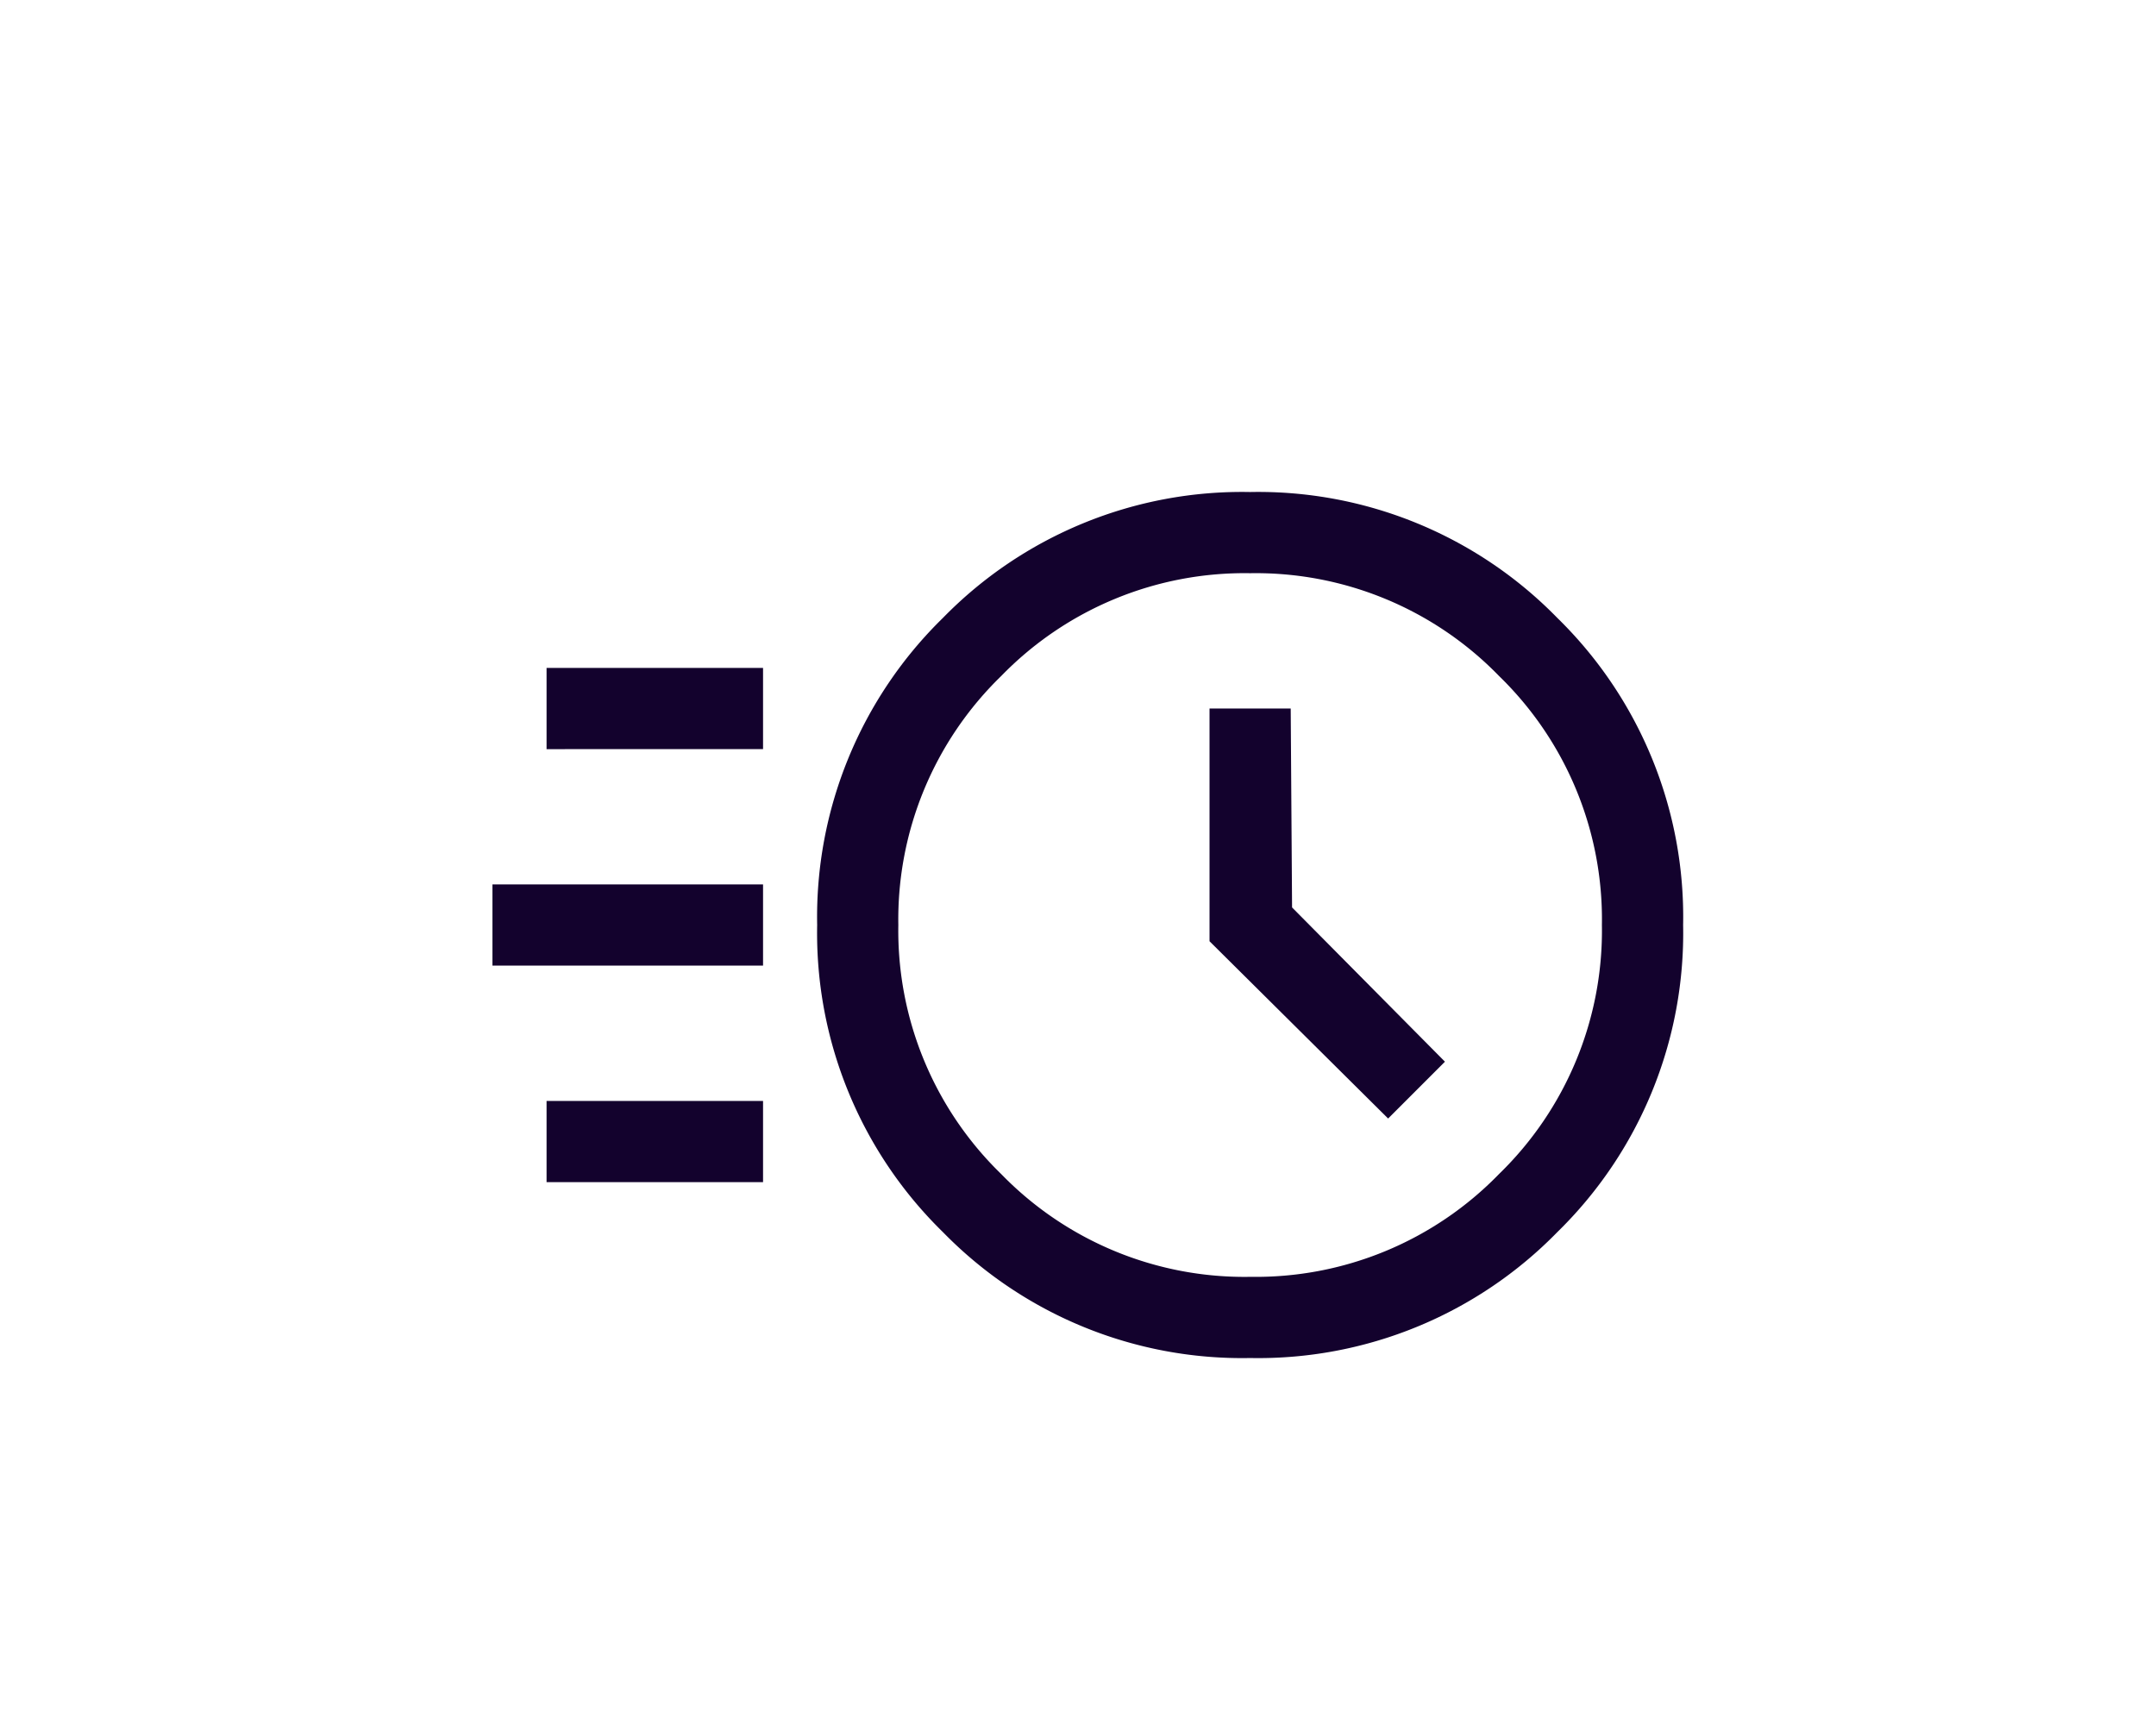 <svg xmlns="http://www.w3.org/2000/svg" width="122.587" height="98.07" viewBox="0 0 122.587 98.07">
  <g id="Grupo_5626" data-name="Grupo 5626" transform="translate(-1600 -3648.794)">
    <rect id="Rectángulo_2732" data-name="Rectángulo 2732" width="122.587" height="98.07" transform="translate(1600 3648.794)" fill="none"/>
    <path id="acute_FILL0_wght400_GRAD0_opsz48" d="M45.08,57.234A23.759,23.759,0,0,1,27.617,50.08a23.759,23.759,0,0,1-7.154-17.463,23.759,23.759,0,0,1,7.154-17.463A23.759,23.759,0,0,1,45.08,8a23.759,23.759,0,0,1,17.463,7.154A23.759,23.759,0,0,1,69.7,32.617,23.759,23.759,0,0,1,62.543,50.08,23.759,23.759,0,0,1,45.08,57.234Zm0-4.616a19.28,19.28,0,0,0,14.155-5.847,19.28,19.28,0,0,0,5.847-14.155,19.28,19.28,0,0,0-5.847-14.155A19.28,19.28,0,0,0,45.08,12.616a19.28,19.28,0,0,0-14.155,5.847,19.28,19.28,0,0,0-5.847,14.155,19.28,19.28,0,0,0,5.847,14.155A19.28,19.28,0,0,0,45.08,52.619Zm7.847-9,3.231-3.231-8.693-8.77-.077-11.309H42.772V33.54Zm-47.85-21V18H17.386v4.616ZM2,34.925V30.309H17.386v4.616ZM5.077,47.234V42.618H17.386v4.616ZM45.08,32.617Z" transform="translate(1626 3668.766)" fill="#13022d"/>
  </g>
</svg>
